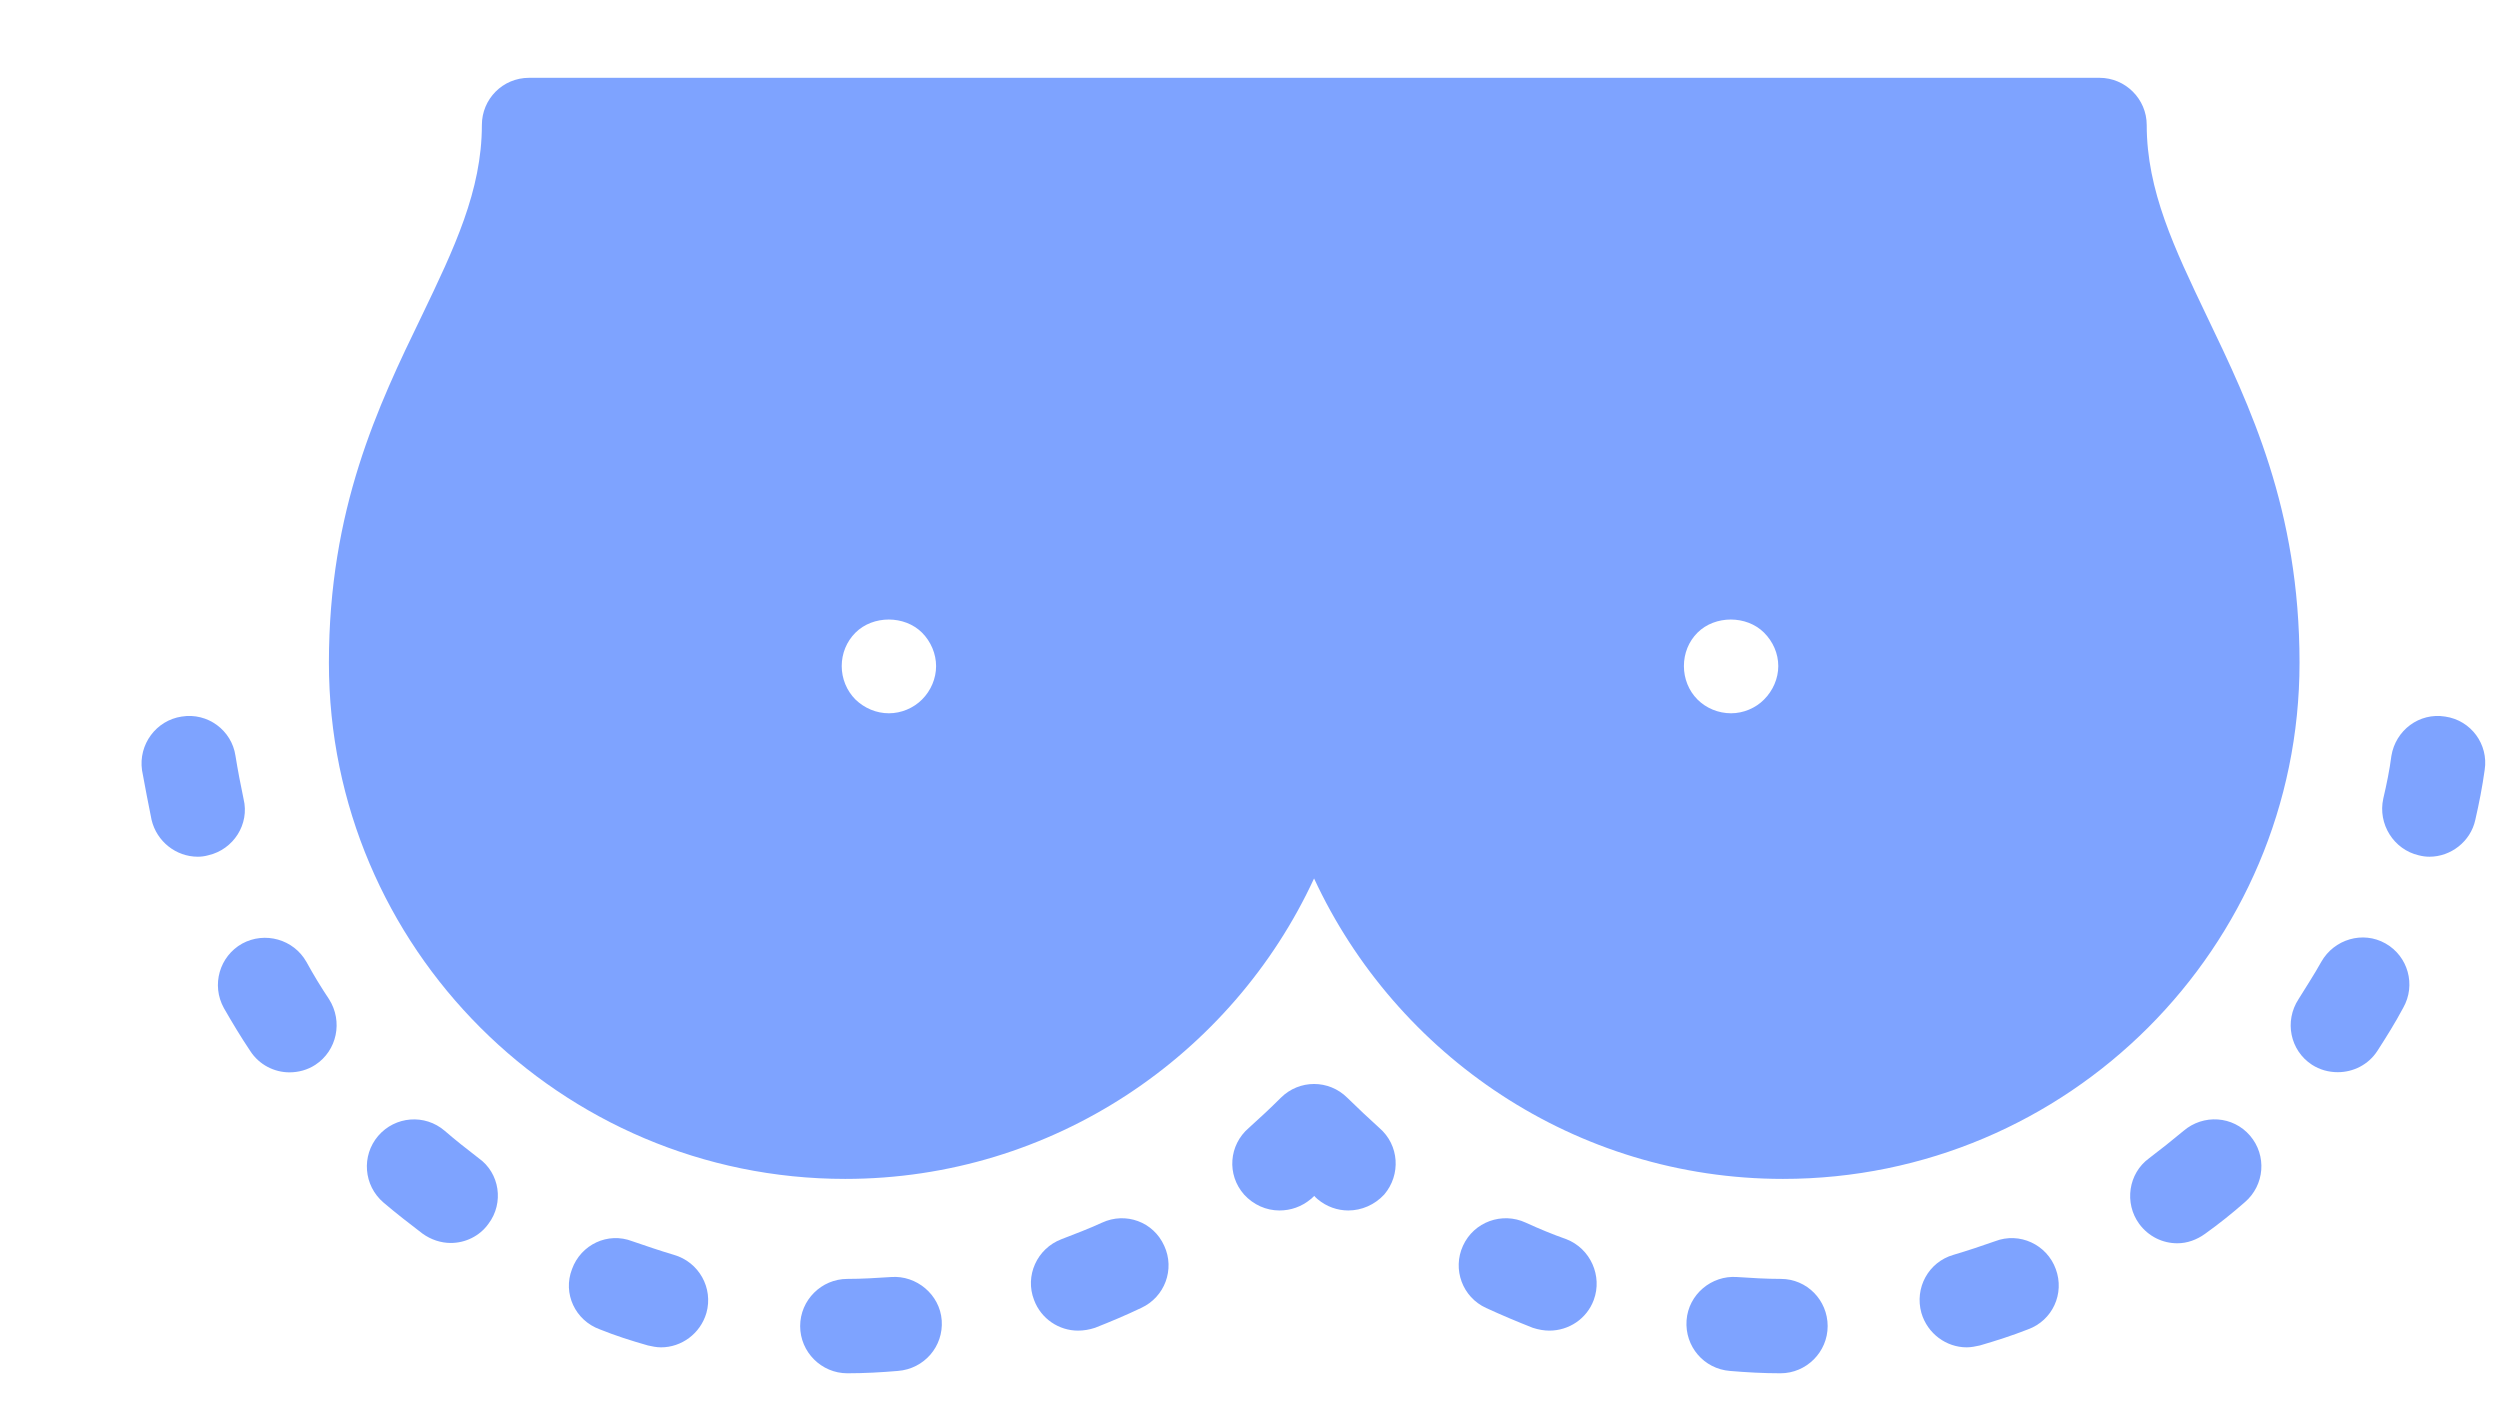 <svg width="16" height="9" viewBox="0 0 16 9" fill="none" xmlns="http://www.w3.org/2000/svg">
<path d="M8.197 7.026C8.131 7.092 8.062 7.156 7.992 7.219C7.865 7.328 7.85 7.518 7.962 7.645C8.022 7.711 8.104 7.747 8.188 7.747C8.261 7.747 8.33 7.723 8.388 7.675C8.397 7.669 8.403 7.66 8.412 7.654C8.418 7.663 8.427 7.669 8.433 7.675C8.49 7.723 8.56 7.747 8.629 7.747C8.714 7.747 8.798 7.711 8.859 7.645C8.967 7.518 8.955 7.328 8.828 7.219C8.759 7.156 8.69 7.092 8.623 7.026C8.505 6.908 8.315 6.908 8.197 7.026Z" fill="#7EA3FF"/>
<path d="M15.267 6.038C15.122 5.956 14.938 6.011 14.856 6.156C14.811 6.237 14.759 6.316 14.711 6.394C14.618 6.536 14.657 6.723 14.796 6.814C14.847 6.847 14.904 6.862 14.962 6.862C15.061 6.862 15.158 6.814 15.215 6.726C15.273 6.636 15.33 6.545 15.381 6.449C15.463 6.304 15.412 6.12 15.267 6.038Z" fill="#7EA3FF"/>
<path d="M15.649 4.586C15.483 4.559 15.332 4.674 15.305 4.837C15.293 4.93 15.274 5.021 15.253 5.111C15.217 5.274 15.32 5.437 15.48 5.474C15.504 5.48 15.525 5.483 15.549 5.483C15.685 5.483 15.812 5.386 15.842 5.247C15.866 5.142 15.887 5.036 15.902 4.927C15.927 4.764 15.815 4.61 15.649 4.586Z" fill="#7EA3FF"/>
<path d="M7.053 7.825C6.968 7.864 6.881 7.897 6.793 7.931C6.636 7.991 6.558 8.166 6.618 8.32C6.663 8.441 6.778 8.516 6.899 8.516C6.935 8.516 6.971 8.51 7.008 8.498C7.107 8.459 7.207 8.417 7.303 8.371C7.454 8.302 7.521 8.124 7.451 7.973C7.382 7.819 7.204 7.755 7.053 7.825Z" fill="#7EA3FF"/>
<path d="M1.559 5.114C1.54 5.024 1.522 4.93 1.507 4.837C1.483 4.674 1.329 4.559 1.163 4.586C1 4.61 0.885 4.764 0.909 4.93C0.928 5.036 0.949 5.142 0.97 5.247C1.003 5.386 1.127 5.483 1.266 5.483C1.287 5.483 1.311 5.48 1.332 5.474C1.495 5.437 1.598 5.274 1.559 5.114Z" fill="#7EA3FF"/>
<path d="M4.047 7.944C3.89 7.883 3.718 7.965 3.661 8.122C3.6 8.279 3.682 8.451 3.839 8.508C3.938 8.548 4.041 8.581 4.147 8.611C4.174 8.617 4.201 8.623 4.231 8.623C4.361 8.623 4.482 8.536 4.521 8.403C4.566 8.243 4.473 8.077 4.313 8.031C4.222 8.004 4.135 7.974 4.047 7.944Z" fill="#7EA3FF"/>
<path d="M5.423 8.185C5.257 8.185 5.121 8.321 5.121 8.487C5.121 8.653 5.257 8.789 5.423 8.789C5.532 8.789 5.64 8.783 5.746 8.774C5.915 8.761 6.039 8.617 6.027 8.45C6.015 8.284 5.864 8.161 5.704 8.173C5.61 8.179 5.517 8.185 5.423 8.185Z" fill="#7EA3FF"/>
<path d="M1.961 6.156C1.879 6.011 1.695 5.96 1.55 6.039C1.405 6.12 1.351 6.304 1.433 6.452C1.487 6.546 1.541 6.636 1.602 6.727C1.659 6.815 1.756 6.863 1.852 6.863C1.91 6.863 1.967 6.848 2.018 6.815C2.157 6.724 2.196 6.537 2.106 6.395C2.055 6.319 2.006 6.238 1.961 6.156Z" fill="#7EA3FF"/>
<path d="M2.846 7.237C2.719 7.128 2.529 7.143 2.42 7.27C2.312 7.397 2.327 7.587 2.454 7.696C2.535 7.765 2.62 7.831 2.704 7.895C2.758 7.934 2.822 7.955 2.885 7.955C2.976 7.955 3.069 7.913 3.127 7.831C3.226 7.699 3.199 7.508 3.063 7.412C2.988 7.354 2.915 7.297 2.846 7.237Z" fill="#7EA3FF"/>
<path d="M11.117 8.173C10.954 8.161 10.806 8.284 10.794 8.45C10.782 8.617 10.905 8.761 11.072 8.774C11.177 8.783 11.286 8.789 11.395 8.789C11.561 8.789 11.697 8.653 11.697 8.487C11.697 8.321 11.564 8.185 11.398 8.185C11.301 8.185 11.21 8.179 11.117 8.173Z" fill="#7EA3FF"/>
<path d="M13.974 7.238C13.902 7.298 13.829 7.356 13.754 7.413C13.621 7.51 13.594 7.7 13.691 7.833C13.751 7.914 13.841 7.957 13.935 7.957C13.998 7.957 14.059 7.935 14.113 7.896C14.201 7.833 14.285 7.766 14.367 7.694C14.494 7.585 14.509 7.395 14.4 7.268C14.291 7.141 14.101 7.129 13.974 7.238Z" fill="#7EA3FF"/>
<path d="M12.768 7.944C12.683 7.974 12.593 8.004 12.502 8.031C12.342 8.077 12.252 8.243 12.297 8.403C12.336 8.536 12.457 8.623 12.587 8.623C12.614 8.623 12.644 8.617 12.671 8.611C12.774 8.581 12.877 8.548 12.979 8.508C13.136 8.451 13.215 8.279 13.157 8.122C13.1 7.965 12.925 7.883 12.768 7.944Z" fill="#7EA3FF"/>
<path d="M9.765 7.825C9.614 7.755 9.433 7.819 9.363 7.973C9.294 8.124 9.36 8.302 9.511 8.371C9.611 8.417 9.711 8.459 9.81 8.498C9.847 8.51 9.883 8.516 9.916 8.516C10.04 8.516 10.155 8.441 10.2 8.32C10.257 8.166 10.179 7.991 10.025 7.931C9.937 7.9 9.85 7.864 9.765 7.825Z" fill="#7EA3FF"/>
<path d="M5.409 7.545C6.737 7.545 7.887 6.754 8.41 5.622C8.935 6.754 10.082 7.545 11.411 7.545C13.235 7.545 14.717 6.063 14.717 4.242C14.717 3.258 14.4 2.599 14.122 2.02C13.917 1.591 13.739 1.22 13.739 0.8C13.739 0.634 13.603 0.498 13.437 0.498H3.386C3.217 0.498 3.084 0.634 3.084 0.8C3.084 1.22 2.906 1.591 2.7 2.02C2.419 2.599 2.105 3.258 2.105 4.242C2.105 6.063 3.588 7.545 5.409 7.545ZM10.864 4.049C10.976 3.937 11.178 3.937 11.29 4.049C11.347 4.106 11.381 4.182 11.381 4.263C11.381 4.342 11.347 4.42 11.29 4.477C11.236 4.532 11.157 4.565 11.079 4.565C10.997 4.565 10.919 4.532 10.864 4.477C10.807 4.42 10.777 4.342 10.777 4.263C10.777 4.182 10.807 4.106 10.864 4.049ZM5.475 4.049C5.587 3.937 5.789 3.937 5.901 4.049C5.958 4.106 5.991 4.185 5.991 4.263C5.991 4.342 5.958 4.42 5.901 4.477C5.846 4.532 5.768 4.565 5.689 4.565C5.608 4.565 5.532 4.532 5.475 4.477C5.418 4.42 5.387 4.342 5.387 4.263C5.387 4.182 5.418 4.106 5.475 4.049Z" fill="#7EA3FF"/>
</svg>
